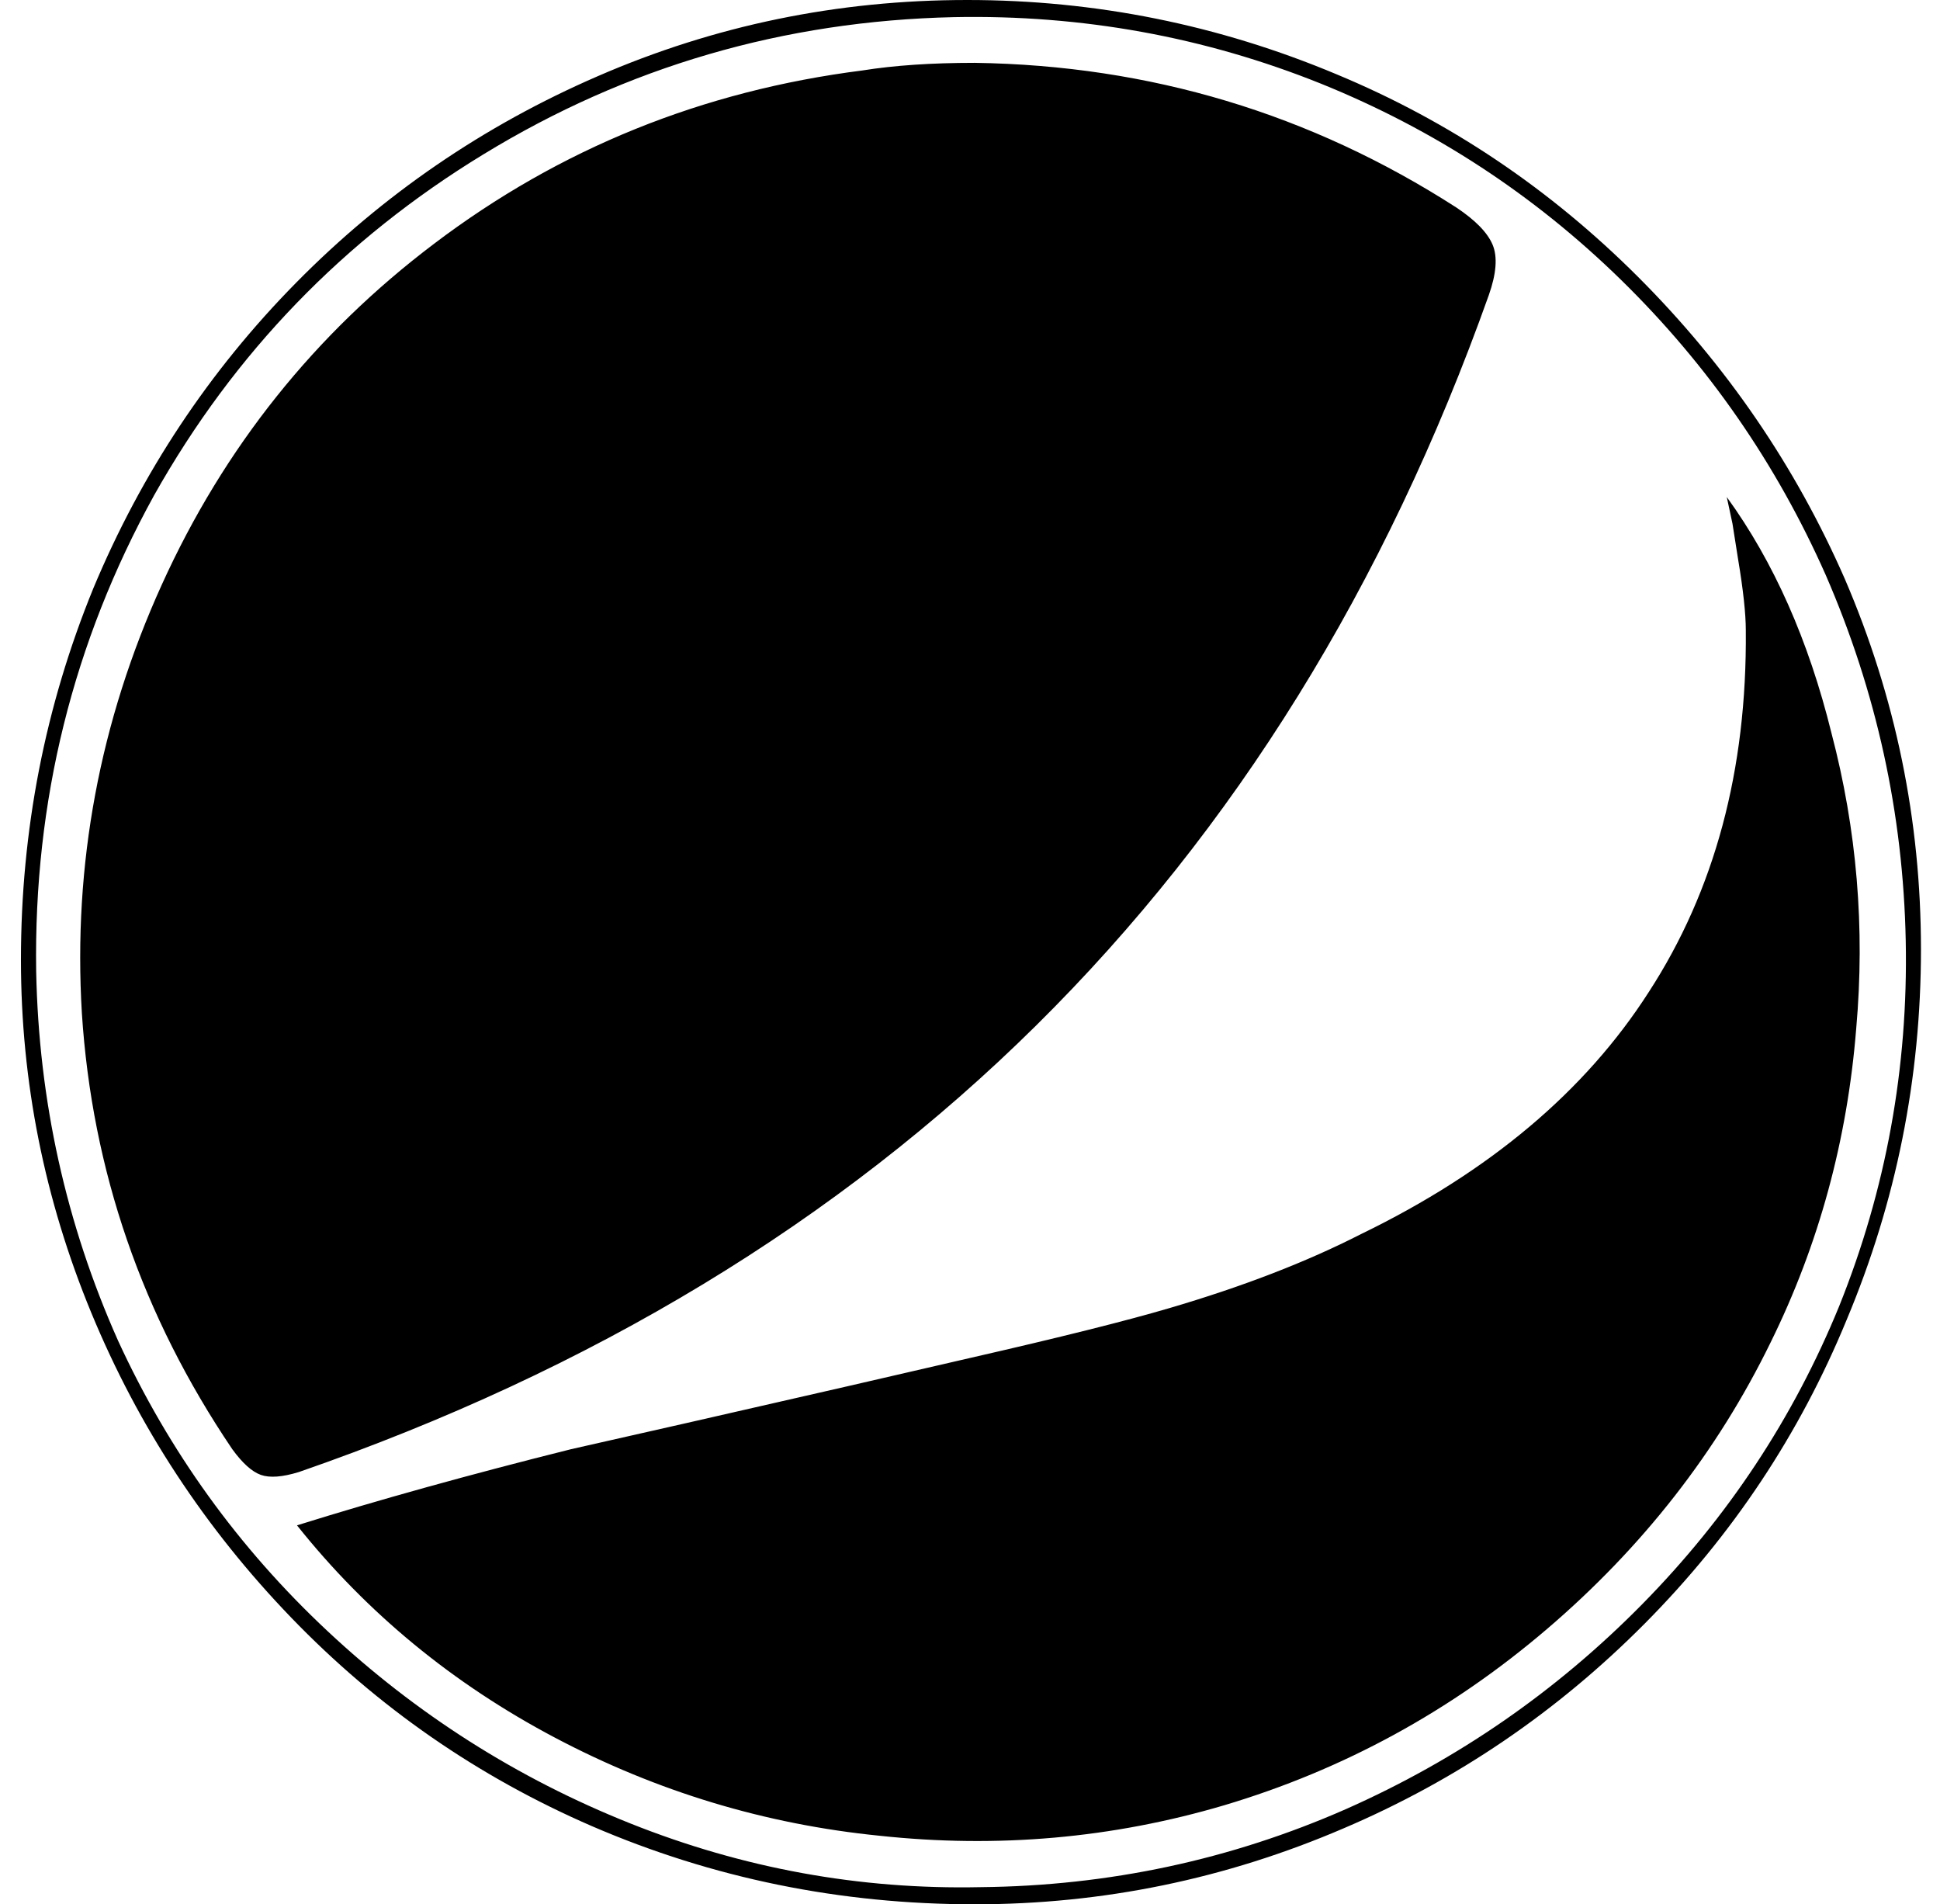 <svg xmlns="http://www.w3.org/2000/svg" viewBox="-10 0 1019 1000"><path d="M772 155q6-17 2-26.5T755 109Q640 35 502 33q-34 0-59 4-126 16-225 91-94 71-143 179T33 532q8 124 79 229 8 11 15 13.5t20-1.5q462-160 625-618zm131 139q4 24 4 37 1 110-51 190-50 78-151 127-43 22-101 39-34 10-104 26l-65 15q-96 22-145 33-80 20-144 40 55 69 135.5 111.5T452 964q93 10 181-16 94-28 169.5-92.5T920 705q38-77 45-165 7-79-13-155-18-73-55-124l3 14q2 13 3 19zM498 0Q396 0 304 40q-90 39-158.5 108.5T39 309Q1 402 1 504q0 96 37 185.5t105 160T301 959q95 41 201 41 101 0 194-40 89-38 158-107.5T960 693q39-93 39-194.5T959 304q-39-89-108.5-158.5T692 39Q599 0 498 0zm7 991q-95 2-184-33.5t-159-101T52 704Q11 612 9 510 7 376 71 260q63-112 173-179Q357 12 491 9q101-2 193 35 89 36 157.5 103T949 302q40 92 42 192t-35 192q-36 88-103.5 156.5T697 950q-91 40-192 41z"/></svg>